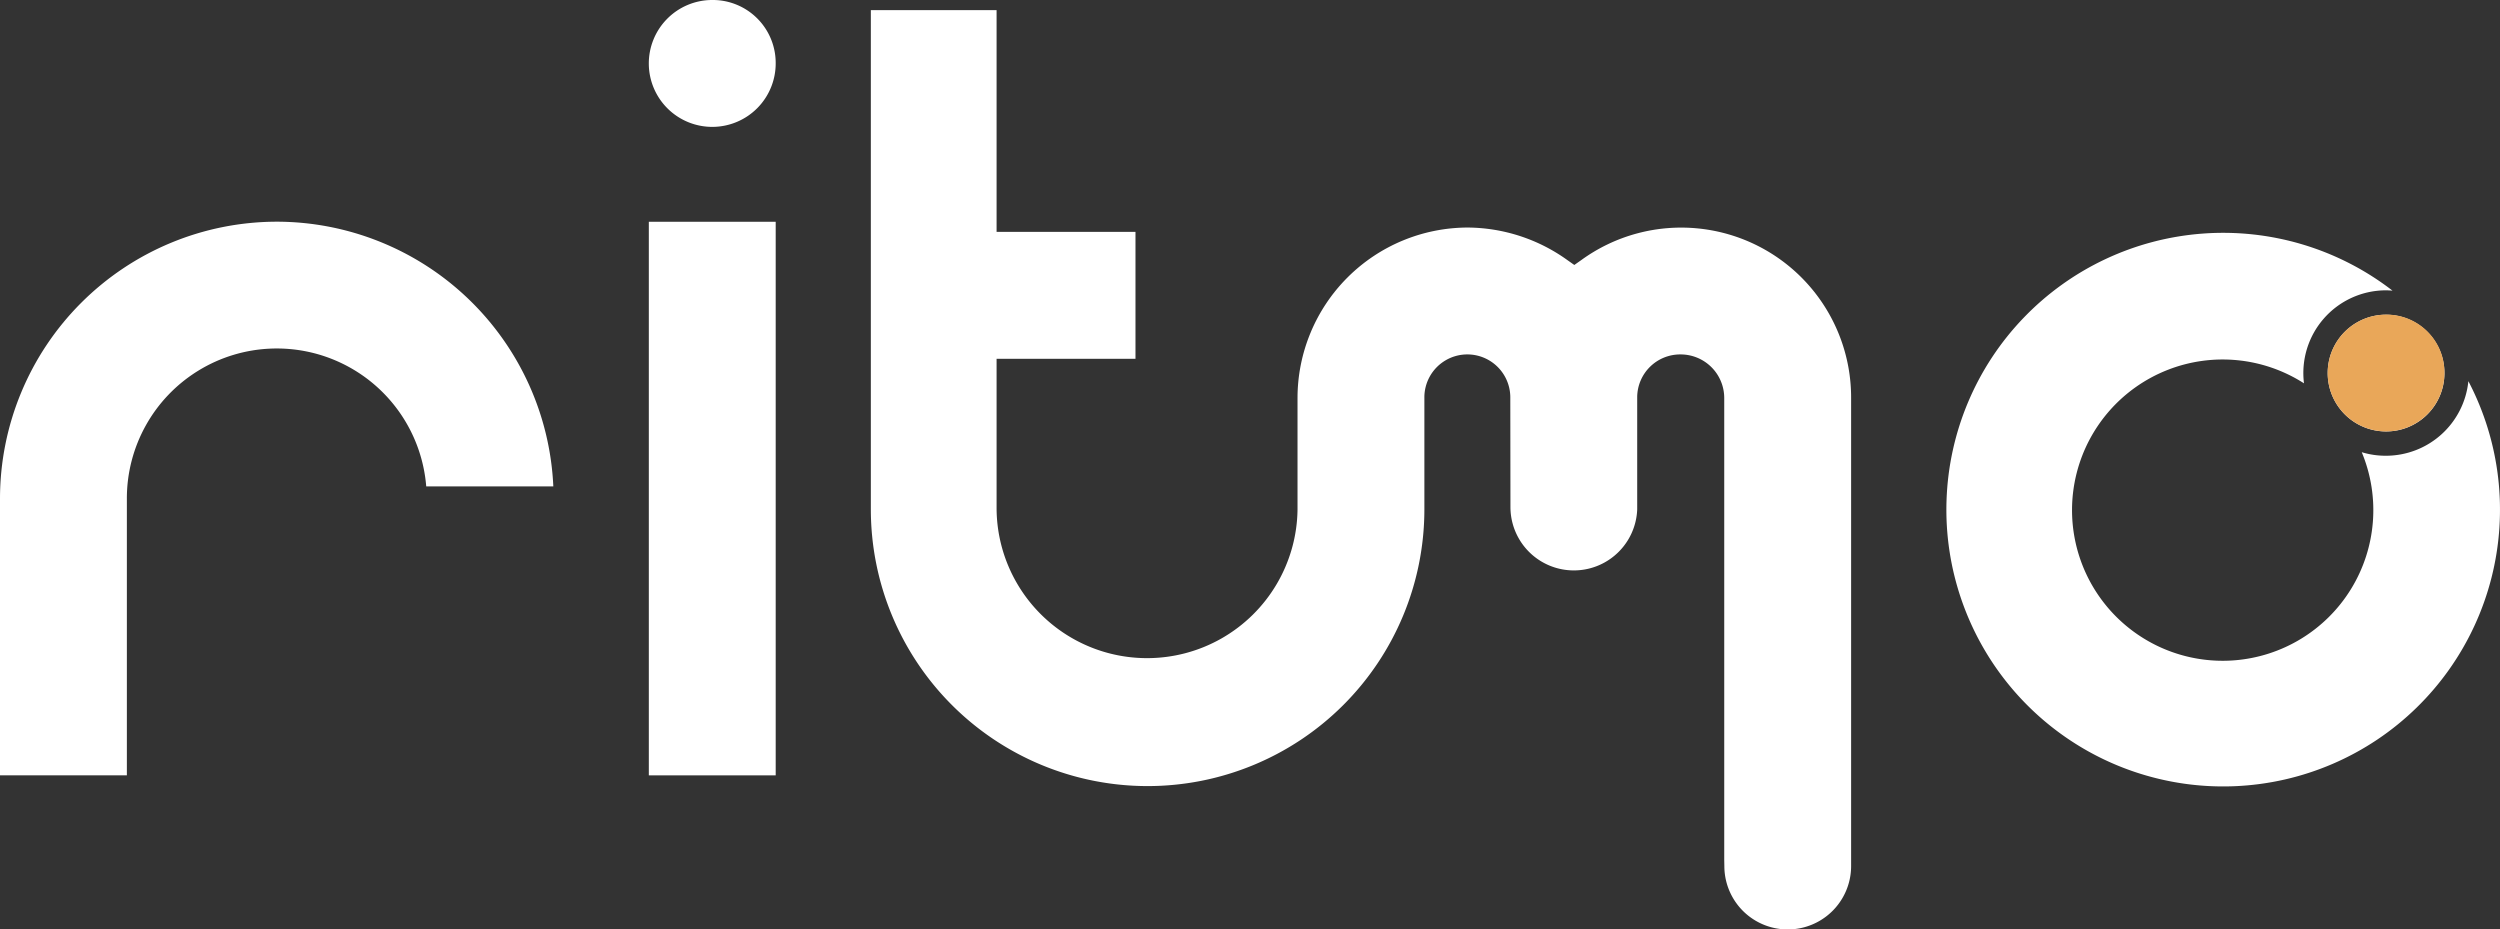 <svg xmlns="http://www.w3.org/2000/svg" width="166.255" height="61.799" viewBox="0 0 166.255 61.799">
  <rect x="0" y="0" width="166.255" height="61.799" fill="#333333" stroke="none"/>
  <g id="ritmo-logo" transform="translate(-430.942 -380.849)">
    <path id="Trazado_1" data-name="Trazado 1" d="M565.285,438.674a4.215,4.215,0,0,0,8.43,0l0-.807V407.543a11.3,11.3,0,0,0-17.942-9.17l-.466.327-.465-.327a11.477,11.477,0,0,0-6.611-2.162A11.344,11.344,0,0,0,536.9,407.543v7.419a10.007,10.007,0,0,1-20.013-.051V404.94h9.237V396.5h-9.237V381.755h-8.362v33.156a18.405,18.405,0,0,0,36.811.077v-7.445a2.857,2.857,0,0,1,5.714-.074l.01,7.334a4.216,4.216,0,0,0,8.429.153v-7.487a2.861,2.861,0,0,1,2.894-2.82,2.9,2.9,0,0,1,2.894,2.894v30.7Z" transform="translate(-19.67 -0.23)" fill="#fff"/>
    <path id="Trazado_2" data-name="Trazado 2" d="M449.35,400.6a18.428,18.428,0,0,0-18.408,18.408V437.42h8.437V419.013a9.97,9.97,0,0,1,19.908-.809h8.452A18.432,18.432,0,0,0,449.35,400.6Z" transform="translate(0 -5.008)" fill="#fff"/>
    <path id="Trazado_3" data-name="Trazado 3" d="M492.925,380.849a4.219,4.219,0,1,0,4.256,4.182A4.186,4.186,0,0,0,492.925,380.849Z" transform="translate(-14.654)" fill="#fff"/>
    <rect id="Rectángulo_7" data-name="Rectángulo 7" width="8.437" height="36.815" transform="translate(474.09 395.597)" fill="#fff"/>
    <g id="Grupo_1" data-name="Grupo 1" transform="translate(560.382 396.318)">
      <path id="Trazado_4" data-name="Trazado 4" d="M646.073,412.8a3.882,3.882,0,1,0-3.916,3.847A3.875,3.875,0,0,0,646.073,412.8Z" transform="translate(-612.953 -403.424)" fill="#fff"/>
      <path id="Trazado_5" data-name="Trazado 5" d="M639.054,411.451a5.514,5.514,0,0,1-5.508,4.959,5.445,5.445,0,0,1-1.584-.236,10.018,10.018,0,1,1-3.84-4.58,5.5,5.5,0,0,1,5.424-6.185c.156,0,.309.01.462.022a18.408,18.408,0,1,0,5.046,6.02Z" transform="translate(-604.342 -401.571)" fill="#fff"/>
    </g>
    <path id="Trazado_6" data-name="Trazado 6" d="M642.157,408.879a3.883,3.883,0,1,0,3.916,3.918A3.842,3.842,0,0,0,642.157,408.879Z" transform="translate(-52.571 -7.106)" fill="#e9a759"/>
  </g>
</svg>
